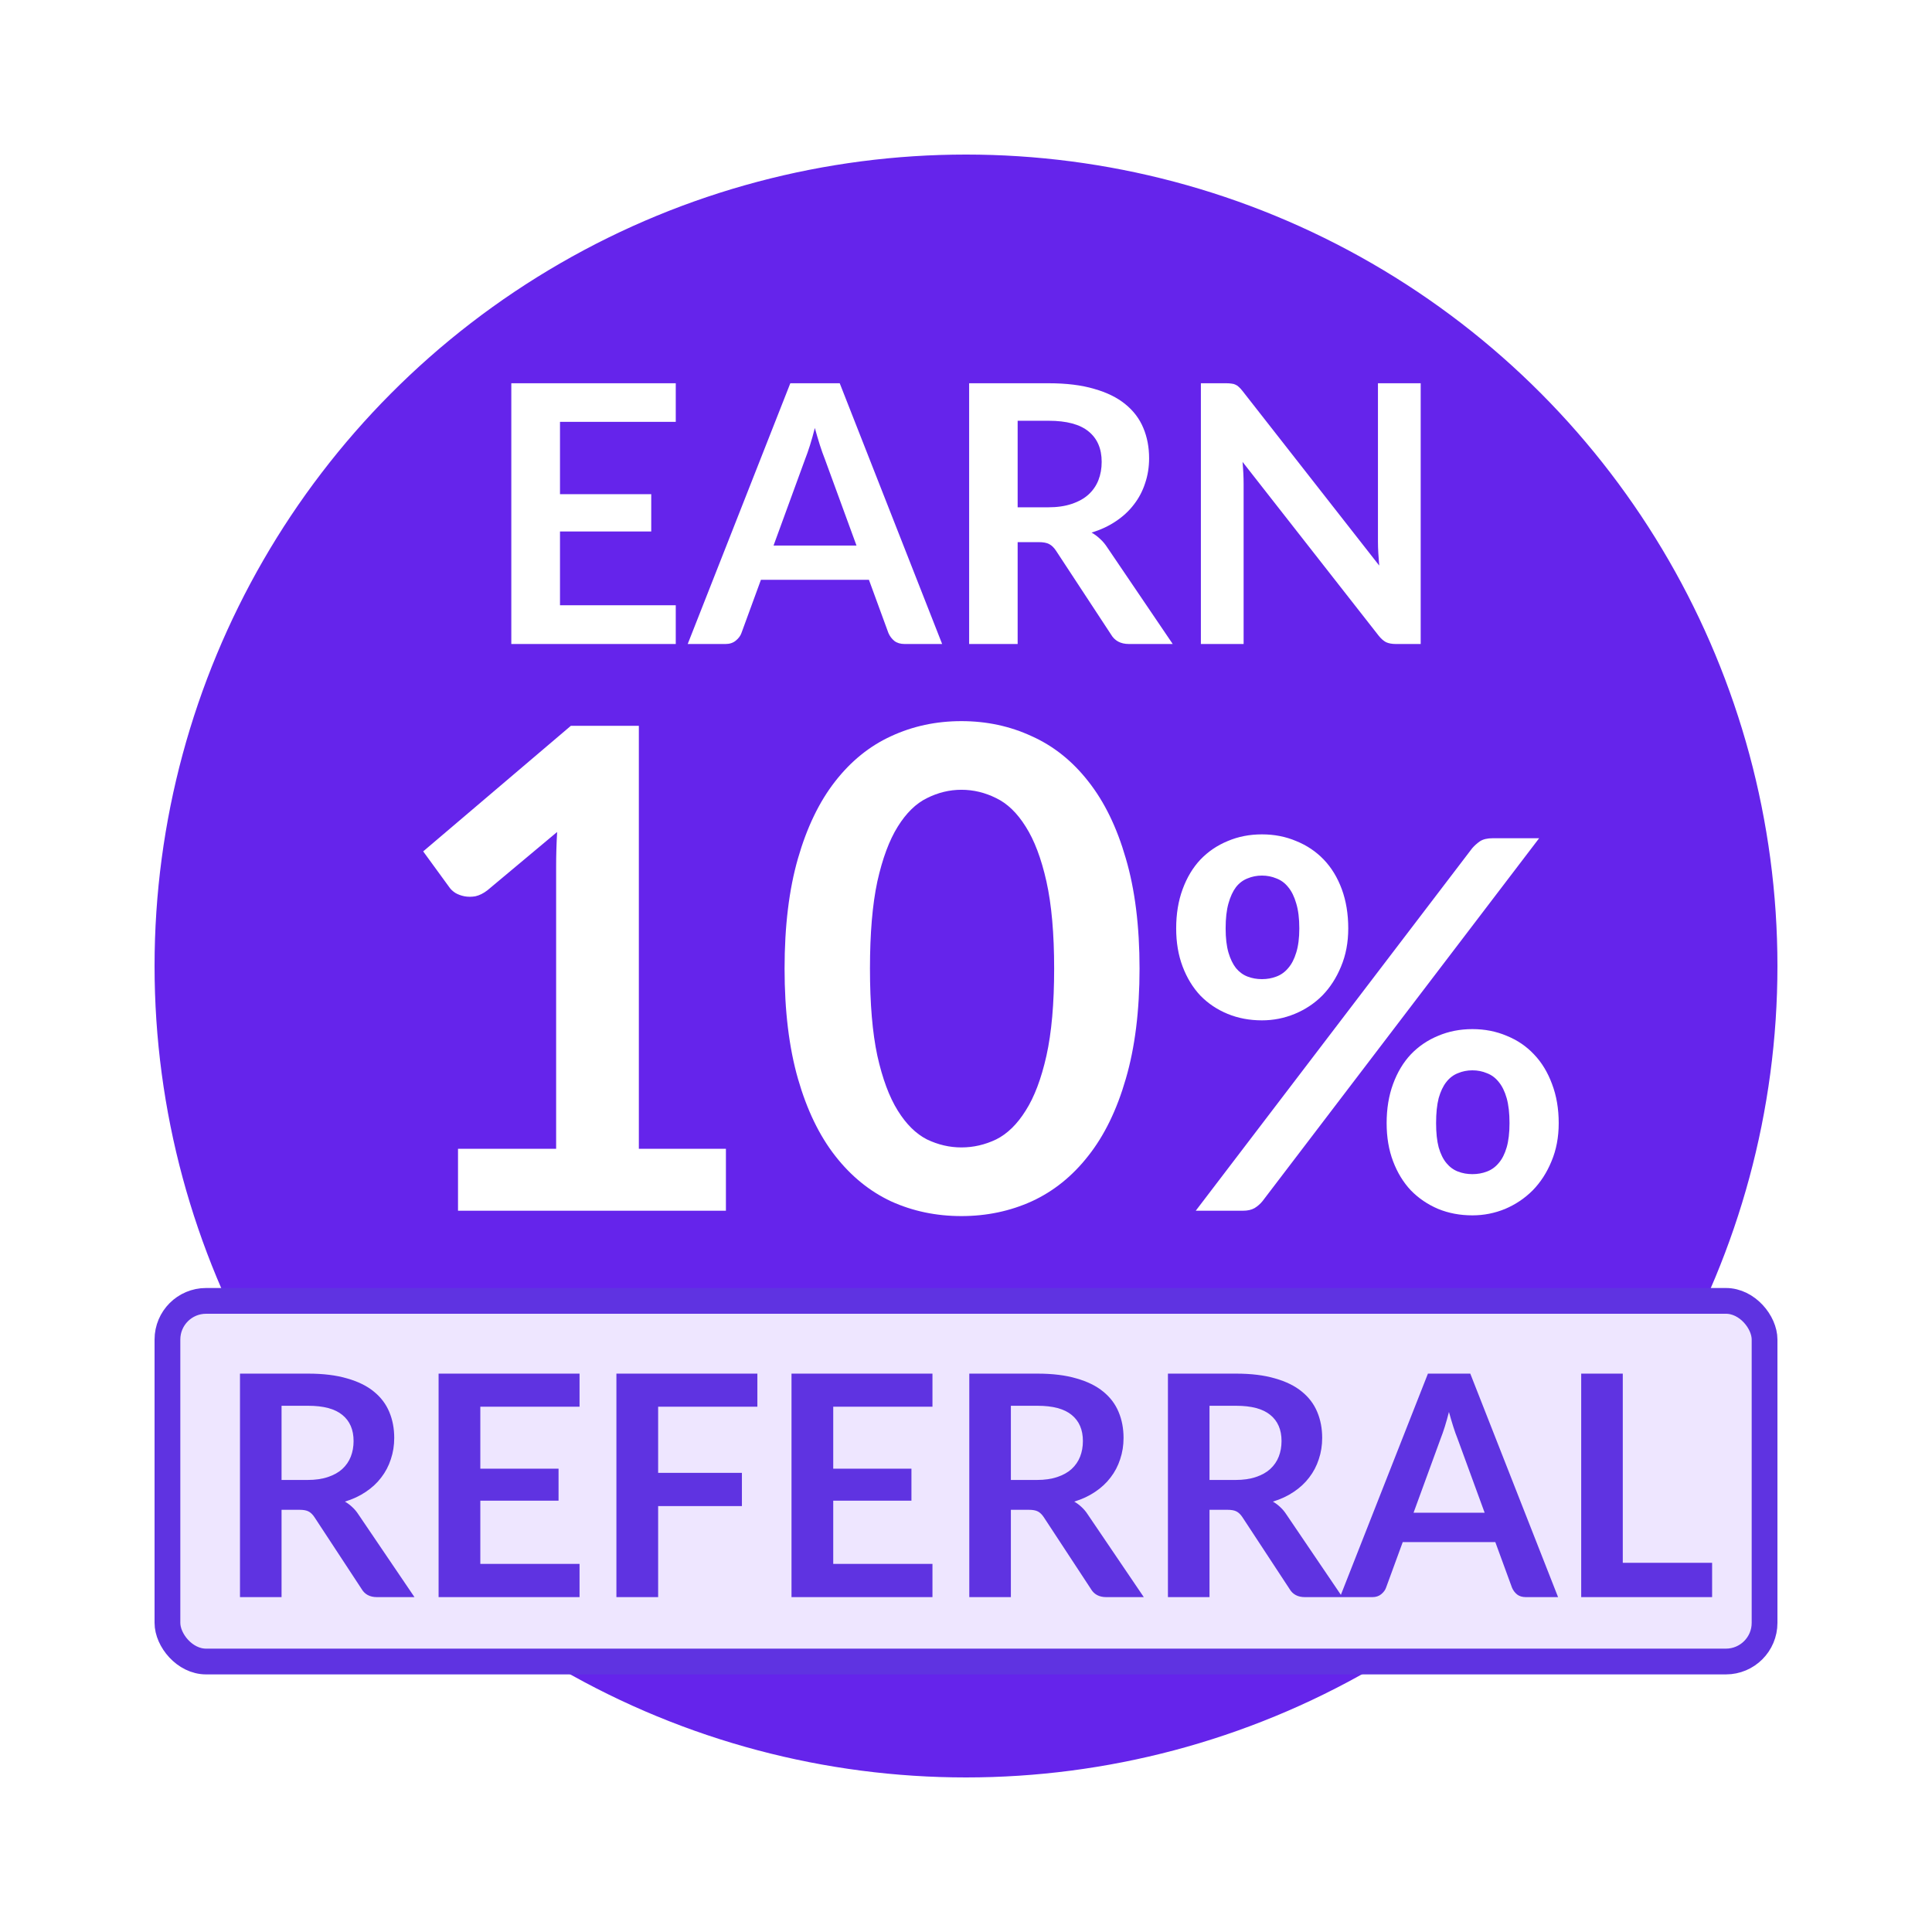 <svg width="75" height="75" viewBox="0 0 75 75" fill="none" xmlns="http://www.w3.org/2000/svg">
<g filter="url(#filter0_d_686_15334)">
<circle cx="37.5" cy="37.5" r="32.5" fill="#6524EB"/>
<circle cx="37.5" cy="37.5" r="32.5" stroke="white" stroke-width="2"/>
</g>
<path d="M28.18 44.595V47H17.78V44.595H21.589V33.636C21.589 33.203 21.602 32.756 21.628 32.297L18.924 34.559C18.768 34.68 18.612 34.758 18.456 34.793C18.308 34.819 18.165 34.819 18.027 34.793C17.897 34.767 17.78 34.724 17.676 34.663C17.572 34.594 17.494 34.52 17.442 34.442L16.428 33.051L22.161 28.176H24.8V44.595H28.18ZM44.237 37.601C44.237 39.239 44.059 40.665 43.704 41.878C43.357 43.083 42.872 44.079 42.248 44.868C41.632 45.657 40.9 46.246 40.051 46.636C39.21 47.017 38.3 47.208 37.321 47.208C36.341 47.208 35.431 47.017 34.591 46.636C33.759 46.246 33.035 45.657 32.42 44.868C31.804 44.079 31.323 43.083 30.977 41.878C30.63 40.665 30.457 39.239 30.457 37.601C30.457 35.954 30.63 34.529 30.977 33.324C31.323 32.119 31.804 31.123 32.42 30.334C33.035 29.545 33.759 28.96 34.591 28.579C35.431 28.189 36.341 27.994 37.321 27.994C38.3 27.994 39.21 28.189 40.051 28.579C40.9 28.96 41.632 29.545 42.248 30.334C42.872 31.123 43.357 32.119 43.704 33.324C44.059 34.529 44.237 35.954 44.237 37.601ZM40.922 37.601C40.922 36.24 40.822 35.114 40.623 34.221C40.423 33.328 40.155 32.618 39.817 32.089C39.487 31.56 39.106 31.192 38.673 30.984C38.239 30.767 37.789 30.659 37.321 30.659C36.861 30.659 36.415 30.767 35.982 30.984C35.557 31.192 35.18 31.56 34.851 32.089C34.521 32.618 34.257 33.328 34.058 34.221C33.867 35.114 33.772 36.24 33.772 37.601C33.772 38.962 33.867 40.088 34.058 40.981C34.257 41.874 34.521 42.584 34.851 43.113C35.18 43.642 35.557 44.014 35.982 44.231C36.415 44.439 36.861 44.543 37.321 44.543C37.789 44.543 38.239 44.439 38.673 44.231C39.106 44.014 39.487 43.642 39.817 43.113C40.155 42.584 40.423 41.874 40.623 40.981C40.822 40.088 40.922 38.962 40.922 37.601ZM52.339 36.04C52.339 36.587 52.245 37.08 52.059 37.52C51.879 37.96 51.635 38.337 51.329 38.65C51.022 38.957 50.665 39.193 50.259 39.36C49.852 39.527 49.429 39.61 48.989 39.61C48.509 39.61 48.065 39.527 47.659 39.36C47.252 39.193 46.899 38.957 46.599 38.65C46.305 38.337 46.075 37.96 45.909 37.52C45.742 37.08 45.659 36.587 45.659 36.04C45.659 35.48 45.742 34.973 45.909 34.52C46.075 34.067 46.305 33.683 46.599 33.37C46.899 33.057 47.252 32.817 47.659 32.65C48.065 32.477 48.509 32.39 48.989 32.39C49.469 32.39 49.912 32.477 50.319 32.65C50.732 32.817 51.089 33.057 51.389 33.37C51.689 33.683 51.922 34.067 52.089 34.52C52.255 34.973 52.339 35.48 52.339 36.04ZM50.439 36.04C50.439 35.653 50.399 35.33 50.319 35.07C50.245 34.81 50.142 34.6 50.009 34.44C49.882 34.28 49.729 34.167 49.549 34.1C49.375 34.027 49.189 33.99 48.989 33.99C48.789 33.99 48.602 34.027 48.429 34.1C48.255 34.167 48.105 34.28 47.979 34.44C47.859 34.6 47.762 34.81 47.689 35.07C47.615 35.33 47.579 35.653 47.579 36.04C47.579 36.413 47.615 36.727 47.689 36.98C47.762 37.227 47.859 37.427 47.979 37.58C48.105 37.733 48.255 37.843 48.429 37.91C48.602 37.977 48.789 38.01 48.989 38.01C49.189 38.01 49.375 37.977 49.549 37.91C49.729 37.843 49.882 37.733 50.009 37.58C50.142 37.427 50.245 37.227 50.319 36.98C50.399 36.727 50.439 36.413 50.439 36.04ZM57.149 32.93C57.235 32.83 57.335 32.74 57.449 32.66C57.569 32.58 57.735 32.54 57.949 32.54H59.749L49.009 46.63C48.922 46.737 48.819 46.827 48.699 46.9C48.579 46.967 48.432 47 48.259 47H46.419L57.149 32.93ZM60.509 43.6C60.509 44.147 60.415 44.64 60.229 45.08C60.049 45.52 59.805 45.897 59.499 46.21C59.192 46.517 58.835 46.757 58.429 46.93C58.022 47.097 57.599 47.18 57.159 47.18C56.679 47.18 56.235 47.097 55.829 46.93C55.422 46.757 55.069 46.517 54.769 46.21C54.475 45.897 54.245 45.52 54.079 45.08C53.912 44.64 53.829 44.147 53.829 43.6C53.829 43.04 53.912 42.533 54.079 42.08C54.245 41.627 54.475 41.243 54.769 40.93C55.069 40.617 55.422 40.377 55.829 40.21C56.235 40.037 56.679 39.95 57.159 39.95C57.639 39.95 58.082 40.037 58.489 40.21C58.902 40.377 59.255 40.617 59.549 40.93C59.849 41.243 60.082 41.627 60.249 42.08C60.422 42.533 60.509 43.04 60.509 43.6ZM58.599 43.6C58.599 43.213 58.562 42.89 58.489 42.63C58.415 42.37 58.312 42.16 58.179 42C58.052 41.84 57.899 41.727 57.719 41.66C57.545 41.587 57.359 41.55 57.159 41.55C56.959 41.55 56.772 41.587 56.599 41.66C56.425 41.727 56.275 41.84 56.149 42C56.022 42.16 55.922 42.37 55.849 42.63C55.782 42.89 55.749 43.213 55.749 43.6C55.749 43.973 55.782 44.287 55.849 44.54C55.922 44.793 56.022 44.997 56.149 45.15C56.275 45.303 56.425 45.413 56.599 45.48C56.772 45.547 56.959 45.58 57.159 45.58C57.359 45.58 57.545 45.547 57.719 45.48C57.899 45.413 58.052 45.303 58.179 45.15C58.312 44.997 58.415 44.793 58.489 44.54C58.562 44.287 58.599 43.973 58.599 43.6Z" fill="white"/>
<path d="M21.739 16.376V19.183H25.281V20.632H21.739V23.495H26.233V25H19.849V14.878H26.233V16.376H21.739ZM33.249 21.178L32.017 17.811C31.957 17.662 31.894 17.484 31.828 17.279C31.763 17.074 31.698 16.852 31.632 16.614C31.572 16.852 31.509 17.076 31.443 17.286C31.378 17.491 31.315 17.671 31.254 17.825L30.029 21.178H33.249ZM36.574 25H35.118C34.955 25 34.822 24.96 34.719 24.881C34.617 24.797 34.54 24.694 34.488 24.573L33.732 22.508H29.539L28.783 24.573C28.746 24.68 28.674 24.778 28.566 24.867C28.459 24.956 28.326 25 28.167 25H26.697L30.68 14.878H32.598L36.574 25ZM40.681 19.694C41.036 19.694 41.344 19.65 41.605 19.561C41.871 19.472 42.088 19.351 42.256 19.197C42.429 19.038 42.557 18.852 42.641 18.637C42.725 18.422 42.767 18.187 42.767 17.93C42.767 17.417 42.597 17.022 42.256 16.747C41.92 16.472 41.404 16.334 40.709 16.334H39.505V19.694H40.681ZM45.525 25H43.824C43.502 25 43.269 24.874 43.124 24.622L40.996 21.381C40.917 21.26 40.828 21.173 40.73 21.122C40.637 21.071 40.497 21.045 40.31 21.045H39.505V25H37.622V14.878H40.709C41.395 14.878 41.983 14.95 42.473 15.095C42.968 15.235 43.371 15.433 43.684 15.69C44.002 15.947 44.235 16.255 44.384 16.614C44.533 16.969 44.608 17.361 44.608 17.79C44.608 18.131 44.557 18.453 44.454 18.756C44.356 19.059 44.212 19.335 44.02 19.582C43.834 19.829 43.6 20.046 43.32 20.233C43.045 20.42 42.73 20.567 42.375 20.674C42.496 20.744 42.608 20.828 42.711 20.926C42.814 21.019 42.907 21.131 42.991 21.262L45.525 25ZM55.151 14.878V25H54.185C54.036 25 53.91 24.977 53.807 24.93C53.709 24.879 53.614 24.795 53.52 24.678L48.235 17.93C48.263 18.238 48.277 18.523 48.277 18.784V25H46.618V14.878H47.605C47.684 14.878 47.752 14.883 47.808 14.892C47.869 14.897 47.92 14.911 47.962 14.934C48.009 14.953 48.053 14.983 48.095 15.025C48.137 15.062 48.184 15.114 48.235 15.179L53.541 21.955C53.527 21.792 53.516 21.631 53.506 21.472C53.497 21.313 53.492 21.166 53.492 21.031V14.878H55.151Z" fill="white"/>
<rect x="6.5" y="50.5" width="62" height="14" rx="1.5" fill="#EEE6FF" stroke="#5F33E1"/>
<path d="M11.938 57.452C12.242 57.452 12.506 57.414 12.73 57.338C12.958 57.262 13.144 57.158 13.288 57.026C13.436 56.89 13.546 56.73 13.618 56.546C13.69 56.362 13.726 56.16 13.726 55.94C13.726 55.5 13.58 55.162 13.288 54.926C13 54.69 12.558 54.572 11.962 54.572H10.93V57.452H11.938ZM16.09 62H14.632C14.356 62 14.156 61.892 14.032 61.676L12.208 58.898C12.14 58.794 12.064 58.72 11.98 58.676C11.9 58.632 11.78 58.61 11.62 58.61H10.93V62H9.316V53.324H11.962C12.55 53.324 13.054 53.386 13.474 53.51C13.898 53.63 14.244 53.8 14.512 54.02C14.784 54.24 14.984 54.504 15.112 54.812C15.24 55.116 15.304 55.452 15.304 55.82C15.304 56.112 15.26 56.388 15.172 56.648C15.088 56.908 14.964 57.144 14.8 57.356C14.64 57.568 14.44 57.754 14.2 57.914C13.964 58.074 13.694 58.2 13.39 58.292C13.494 58.352 13.59 58.424 13.678 58.508C13.766 58.588 13.846 58.684 13.918 58.796L16.09 62ZM18.646 54.608V57.014H21.683V58.256H18.646V60.71H22.498V62H17.026V53.324H22.498V54.608H18.646ZM25.549 54.608V57.176H28.801V58.466H25.549V62H23.929V53.324H29.401V54.608H25.549ZM32.346 54.608V57.014H35.382V58.256H32.346V60.71H36.198V62H30.726V53.324H36.198V54.608H32.346ZM40.25 57.452C40.554 57.452 40.818 57.414 41.042 57.338C41.27 57.262 41.456 57.158 41.6 57.026C41.748 56.89 41.858 56.73 41.93 56.546C42.002 56.362 42.038 56.16 42.038 55.94C42.038 55.5 41.892 55.162 41.6 54.926C41.312 54.69 40.87 54.572 40.274 54.572H39.242V57.452H40.25ZM44.402 62H42.944C42.668 62 42.468 61.892 42.344 61.676L40.52 58.898C40.452 58.794 40.376 58.72 40.292 58.676C40.212 58.632 40.092 58.61 39.932 58.61H39.242V62H37.628V53.324H40.274C40.862 53.324 41.366 53.386 41.786 53.51C42.21 53.63 42.556 53.8 42.824 54.02C43.096 54.24 43.296 54.504 43.424 54.812C43.552 55.116 43.616 55.452 43.616 55.82C43.616 56.112 43.572 56.388 43.484 56.648C43.4 56.908 43.276 57.144 43.112 57.356C42.952 57.568 42.752 57.754 42.512 57.914C42.276 58.074 42.006 58.2 41.702 58.292C41.806 58.352 41.902 58.424 41.99 58.508C42.078 58.588 42.158 58.684 42.23 58.796L44.402 62ZM47.961 57.452C48.265 57.452 48.529 57.414 48.753 57.338C48.981 57.262 49.167 57.158 49.311 57.026C49.459 56.89 49.569 56.73 49.641 56.546C49.713 56.362 49.749 56.16 49.749 55.94C49.749 55.5 49.603 55.162 49.311 54.926C49.023 54.69 48.581 54.572 47.985 54.572H46.953V57.452H47.961ZM52.113 62H50.655C50.379 62 50.179 61.892 50.055 61.676L48.231 58.898C48.163 58.794 48.087 58.72 48.003 58.676C47.923 58.632 47.803 58.61 47.643 58.61H46.953V62H45.339V53.324H47.985C48.573 53.324 49.077 53.386 49.497 53.51C49.921 53.63 50.267 53.8 50.535 54.02C50.807 54.24 51.007 54.504 51.135 54.812C51.263 55.116 51.327 55.452 51.327 55.82C51.327 56.112 51.283 56.388 51.195 56.648C51.111 56.908 50.987 57.144 50.823 57.356C50.663 57.568 50.463 57.754 50.223 57.914C49.987 58.074 49.717 58.2 49.413 58.292C49.517 58.352 49.613 58.424 49.701 58.508C49.789 58.588 49.869 58.684 49.941 58.796L52.113 62ZM57.634 58.724L56.578 55.838C56.526 55.71 56.472 55.558 56.416 55.382C56.36 55.206 56.304 55.016 56.248 54.812C56.196 55.016 56.142 55.208 56.086 55.388C56.03 55.564 55.976 55.718 55.924 55.85L54.874 58.724H57.634ZM60.484 62H59.236C59.096 62 58.982 61.966 58.894 61.898C58.806 61.826 58.74 61.738 58.696 61.634L58.048 59.864H54.454L53.806 61.634C53.774 61.726 53.712 61.81 53.62 61.886C53.528 61.962 53.414 62 53.278 62H52.018L55.432 53.324H57.076L60.484 62ZM66.464 60.668V62H61.382V53.324H62.996V60.668H66.464Z" fill="#5F33E1"/>
<defs>
<filter id="filter0_d_686_15334" x="0" y="0" width="75" height="75" filterUnits="userSpaceOnUse" color-interpolation-filters="sRGB">
<feFlood flood-opacity="0" result="BackgroundImageFix"/>
<feColorMatrix in="SourceAlpha" type="matrix" values="0 0 0 0 0 0 0 0 0 0 0 0 0 0 0 0 0 0 127 0" result="hardAlpha"/>
<feOffset/>
<feGaussianBlur stdDeviation="2"/>
<feComposite in2="hardAlpha" operator="out"/>
<feColorMatrix type="matrix" values="0 0 0 0 0.396 0 0 0 0 0.141 0 0 0 0 0.922 0 0 0 0.89 0"/>
<feBlend mode="normal" in2="BackgroundImageFix" result="effect1_dropShadow_686_15334"/>
<feBlend mode="normal" in="SourceGraphic" in2="effect1_dropShadow_686_15334" result="shape"/>
</filter>
</defs>
</svg>
